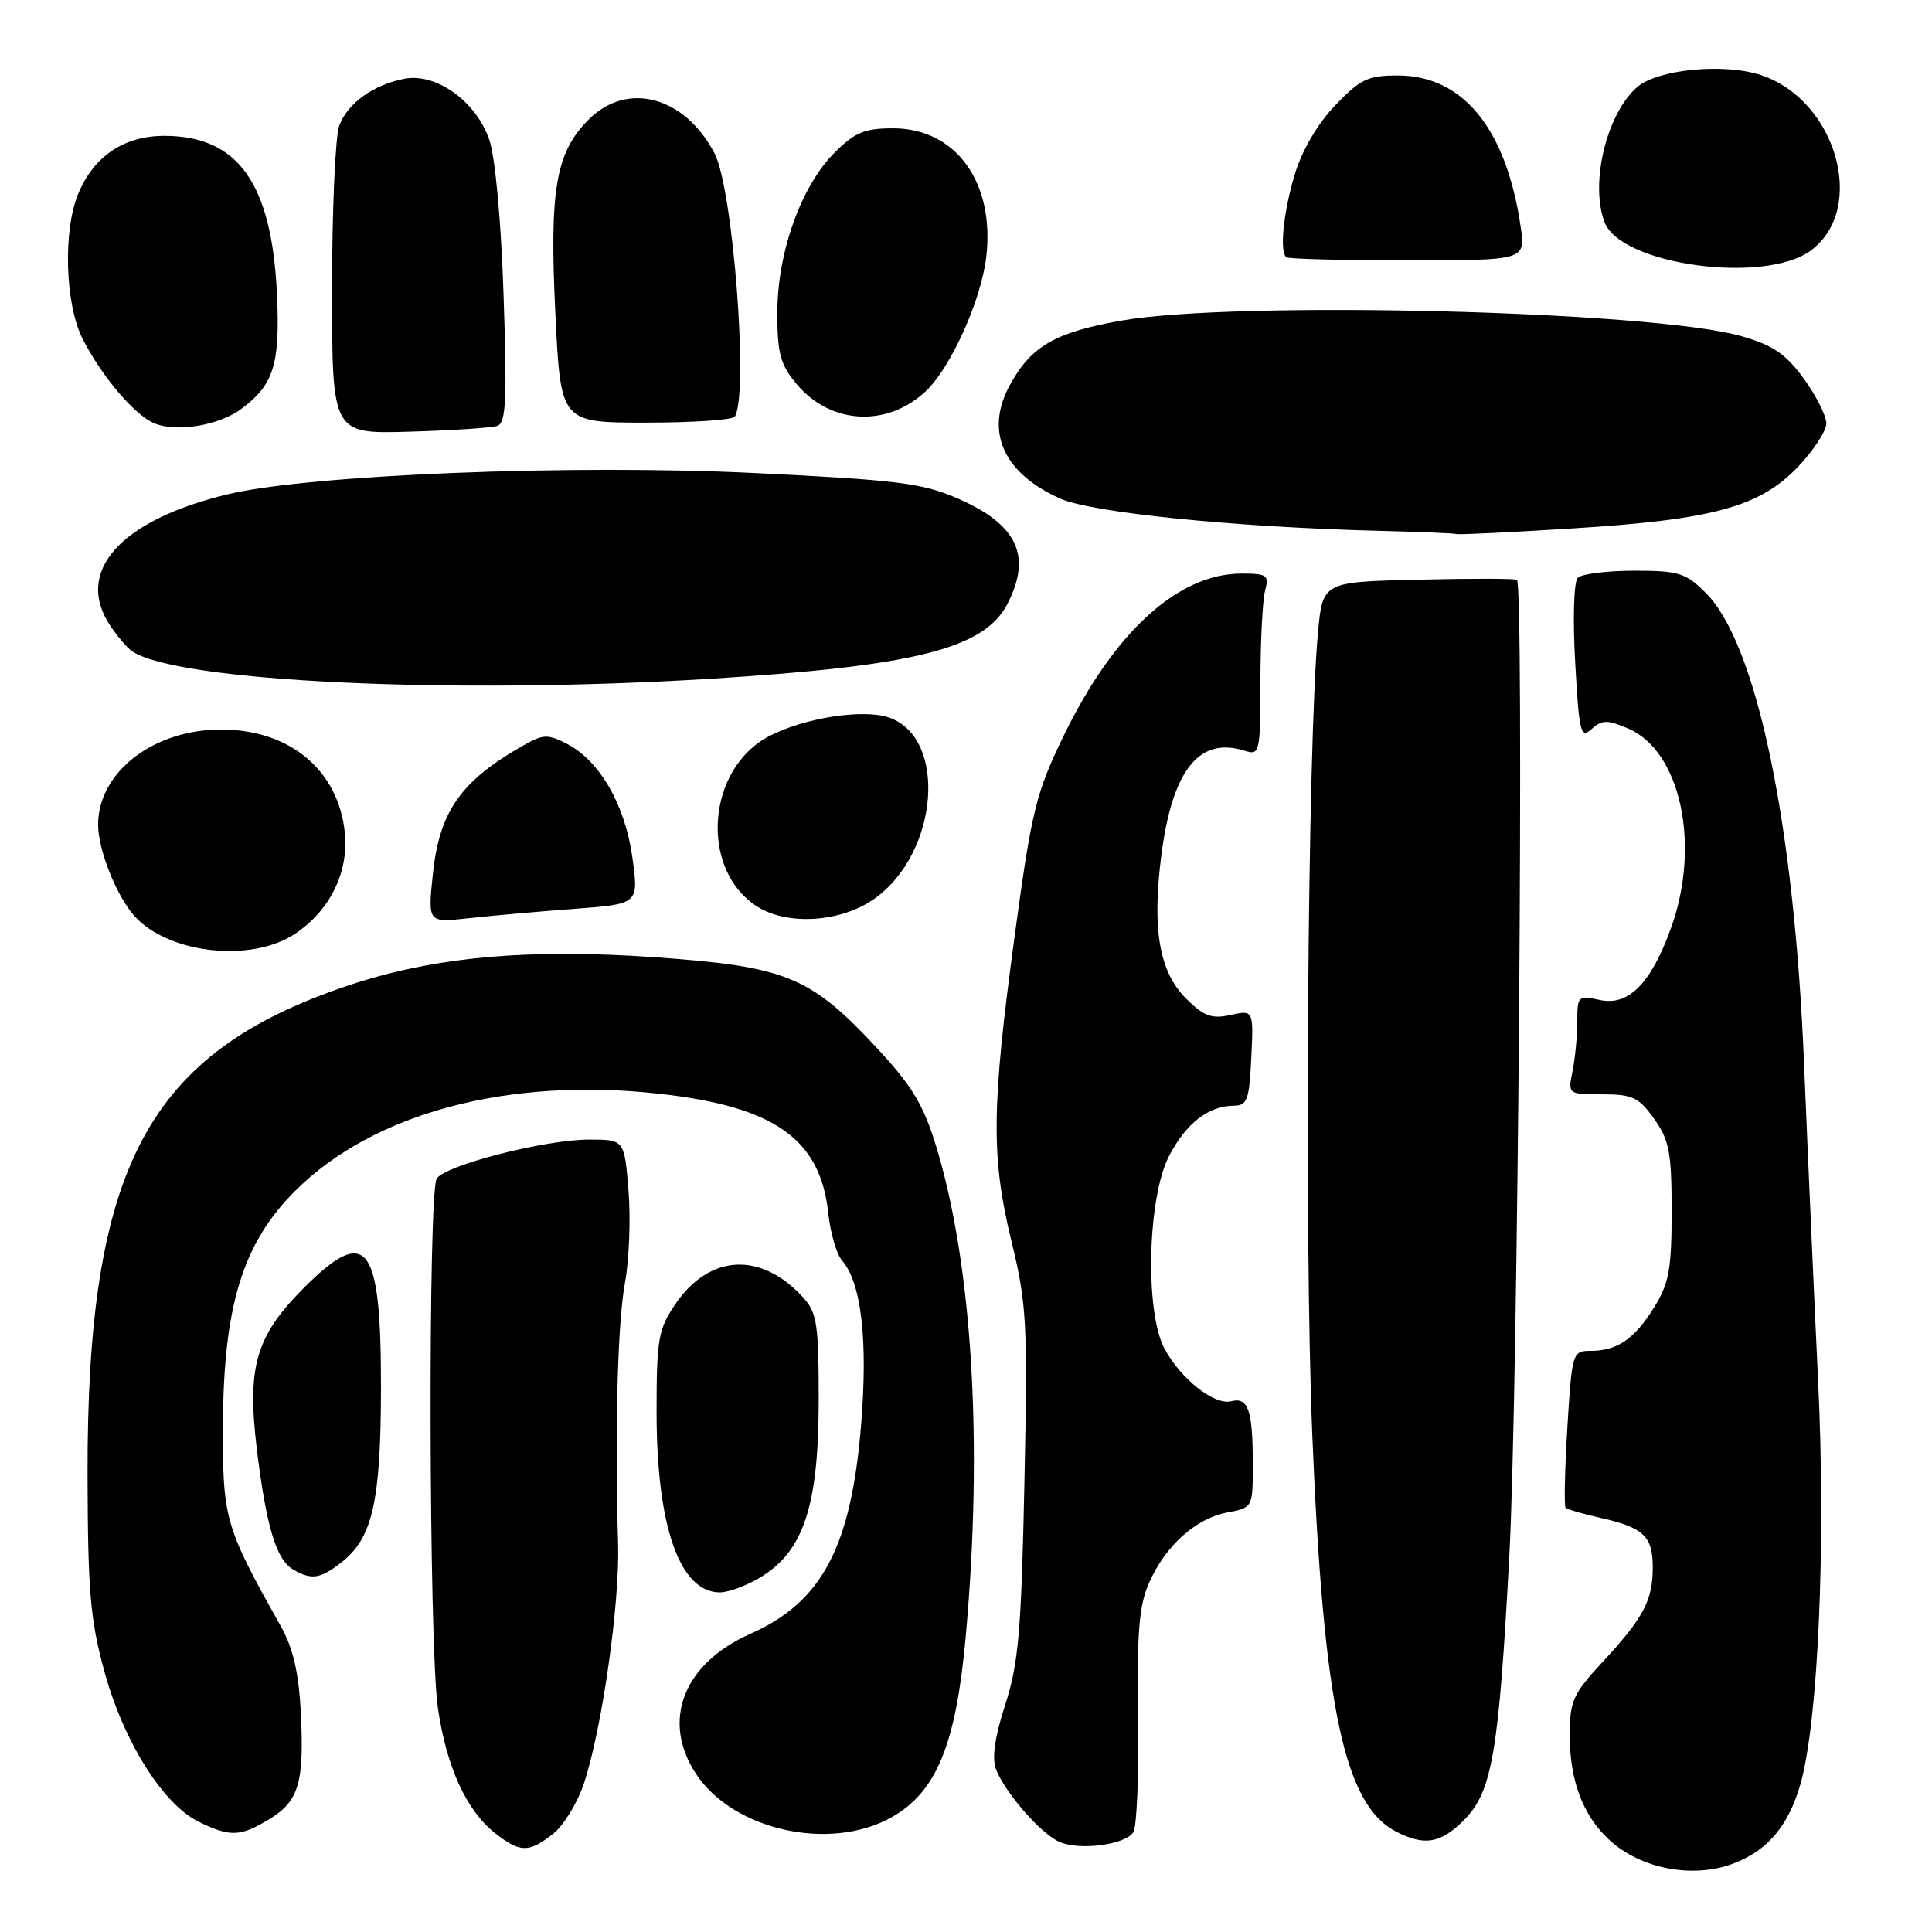 <?xml version="1.0" encoding="UTF-8" standalone="no"?>
<!DOCTYPE svg PUBLIC "-//W3C//DTD SVG 1.1//EN" "http://www.w3.org/Graphics/SVG/1.1/DTD/svg11.dtd" >
<svg xmlns="http://www.w3.org/2000/svg" xmlns:xlink="http://www.w3.org/1999/xlink" version="1.1" viewBox="0 0 256 256">
 <g >
 <path fill="currentColor"
d=" M 229.68 246.93 C 234.18 245.23 236.95 241.97 238.54 236.50 C 240.91 228.36 241.96 204.70 240.91 183.00 C 240.40 172.28 239.56 153.38 239.05 141.00 C 237.76 109.20 232.78 85.32 226.03 78.57 C 223.37 75.91 222.46 75.62 216.53 75.62 C 212.93 75.62 209.56 76.05 209.06 76.56 C 208.54 77.09 208.39 82.02 208.72 87.77 C 209.24 97.11 209.44 97.91 210.90 96.60 C 212.26 95.37 212.97 95.36 215.69 96.51 C 222.68 99.46 225.39 111.92 221.43 122.93 C 218.77 130.33 215.80 133.33 211.98 132.50 C 209.12 131.87 209.00 131.98 209.00 135.30 C 209.00 137.20 208.72 140.16 208.38 141.88 C 207.75 145.00 207.75 145.00 212.31 145.00 C 216.31 145.00 217.15 145.40 219.18 148.25 C 221.19 151.07 221.50 152.69 221.50 160.50 C 221.50 168.19 221.16 170.05 219.16 173.26 C 216.55 177.47 214.29 179.00 210.72 179.00 C 208.36 179.00 208.29 179.25 207.68 189.20 C 207.34 194.80 207.24 199.57 207.45 199.79 C 207.67 200.00 209.77 200.61 212.13 201.14 C 217.79 202.41 219.00 203.56 219.00 207.69 C 219.00 212.06 217.78 214.36 212.36 220.21 C 208.40 224.48 208.00 225.38 208.00 229.99 C 208.00 235.95 209.76 240.60 213.24 243.80 C 217.40 247.64 224.34 248.96 229.68 246.93 Z  M 73.29 242.99 C 74.70 241.88 76.55 238.84 77.40 236.24 C 79.79 228.96 82.13 212.46 81.90 204.58 C 81.46 189.57 81.83 175.27 82.81 170.00 C 83.37 166.97 83.58 161.46 83.28 157.75 C 82.73 151.00 82.73 151.00 78.05 151.00 C 72.22 151.00 59.00 154.39 57.87 156.17 C 56.70 158.03 56.82 218.01 58.02 226.29 C 59.15 234.12 61.80 239.91 65.61 242.91 C 68.92 245.51 70.07 245.52 73.29 242.99 Z  M 150.17 242.79 C 150.63 242.08 150.92 235.20 150.80 227.50 C 150.64 216.32 150.93 212.74 152.25 209.75 C 154.42 204.81 158.44 201.20 162.62 200.41 C 166.00 199.78 166.00 199.78 166.00 193.97 C 166.00 186.87 165.39 185.09 163.15 185.67 C 160.92 186.25 156.42 182.70 154.28 178.66 C 151.70 173.80 152.05 158.78 154.87 153.25 C 157.10 148.88 160.11 146.53 163.50 146.51 C 165.26 146.50 165.54 145.73 165.80 140.16 C 166.10 133.82 166.10 133.82 163.05 134.49 C 160.54 135.04 159.51 134.66 157.15 132.30 C 153.61 128.77 152.64 123.14 153.87 113.42 C 155.32 102.05 158.87 97.56 164.93 99.48 C 166.93 100.11 167.00 99.79 167.01 90.32 C 167.02 84.92 167.30 79.49 167.63 78.25 C 168.18 76.21 167.88 76.00 164.52 76.00 C 156.09 76.00 147.59 83.76 140.90 97.58 C 137.26 105.10 136.70 107.42 134.48 123.78 C 131.37 146.69 131.30 153.28 134.03 164.50 C 136.05 172.80 136.18 175.28 135.74 196.50 C 135.33 216.13 134.96 220.43 133.20 225.87 C 131.82 230.12 131.41 232.96 131.97 234.42 C 133.15 237.53 137.96 243.03 140.42 244.08 C 143.12 245.23 149.10 244.44 150.17 242.79 Z  M 193.97 241.19 C 197.72 237.43 198.60 232.31 200.00 206.00 C 201.14 184.73 201.97 77.48 201.00 76.83 C 200.72 76.65 194.82 76.64 187.88 76.81 C 175.26 77.11 175.26 77.11 174.64 83.81 C 173.26 98.50 172.80 163.50 173.88 190.00 C 175.37 226.26 178.11 239.22 185.05 242.73 C 188.79 244.63 190.89 244.26 193.97 241.19 Z  M 35.72 241.03 C 39.62 238.65 40.33 236.19 39.85 226.75 C 39.58 221.61 38.82 218.34 37.22 215.50 C 29.80 202.30 29.50 201.25 29.54 189.00 C 29.59 173.10 32.14 164.77 39.08 157.83 C 49.44 147.46 67.39 142.68 87.46 144.94 C 102.66 146.64 108.71 150.94 109.75 160.76 C 110.03 163.37 110.85 166.18 111.57 167.02 C 114.13 169.97 115.01 177.48 114.11 188.69 C 112.80 204.97 108.93 212.28 99.43 216.49 C 90.52 220.43 87.58 228.06 92.26 235.10 C 97.21 242.55 110.01 245.37 118.14 240.80 C 124.07 237.47 126.66 231.18 127.95 217.00 C 130.29 191.24 128.84 167.41 123.98 151.68 C 122.31 146.26 120.77 143.76 115.90 138.55 C 107.30 129.36 104.03 128.05 86.77 126.84 C 69.82 125.66 57.42 126.80 46.10 130.60 C 19.52 139.53 11.51 154.58 11.60 195.50 C 11.64 210.85 11.96 214.68 13.84 221.50 C 16.37 230.75 21.58 239.05 26.30 241.38 C 30.48 243.44 31.85 243.39 35.72 241.03 Z  M 100.82 208.97 C 106.46 205.53 108.45 199.55 108.48 185.86 C 108.50 175.61 108.26 173.96 106.50 172.01 C 100.90 165.80 94.02 166.13 89.48 172.82 C 87.23 176.13 87.00 177.43 87.00 187.07 C 87.00 202.27 90.07 211.01 95.40 211.00 C 96.56 210.99 98.99 210.08 100.82 208.97 Z  M 45.29 206.98 C 49.36 203.79 50.46 198.92 50.48 184.00 C 50.51 164.65 48.64 162.25 40.17 170.75 C 33.88 177.08 32.71 181.14 34.04 192.09 C 35.29 202.29 36.61 206.67 38.83 207.96 C 41.29 209.40 42.45 209.22 45.29 206.98 Z  M 39.10 123.73 C 43.73 120.64 46.22 115.58 45.69 110.34 C 44.85 102.12 38.52 96.76 29.53 96.67 C 20.44 96.57 13.01 102.25 13.00 109.28 C 13.00 112.60 15.41 118.67 17.79 121.35 C 22.26 126.37 33.30 127.61 39.10 123.73 Z  M 76.07 120.43 C 84.64 119.79 84.64 119.79 83.80 113.67 C 82.85 106.69 79.48 100.82 75.15 98.58 C 72.58 97.25 71.98 97.27 69.30 98.80 C 61.04 103.50 58.21 107.53 57.35 115.88 C 56.69 122.27 56.69 122.27 62.09 121.67 C 65.07 121.34 71.36 120.78 76.07 120.43 Z  M 115.89 119.07 C 124.37 113.04 125.59 97.80 117.81 95.08 C 114.43 93.90 106.64 95.10 101.96 97.52 C 93.59 101.85 92.65 115.29 100.38 120.15 C 104.42 122.69 111.51 122.20 115.89 119.07 Z  M 94.29 89.93 C 121.29 88.25 130.43 85.94 133.48 80.03 C 136.79 73.64 134.79 69.45 126.79 66.00 C 122.18 64.01 118.74 63.59 100.00 62.68 C 75.71 61.50 41.06 62.90 30.20 65.49 C 15.84 68.93 9.75 75.81 14.69 83.03 C 15.62 84.39 16.86 85.84 17.44 86.25 C 23.18 90.32 59.80 92.07 94.29 89.93 Z  M 208.50 70.01 C 227.01 68.85 233.19 67.16 238.25 61.85 C 240.31 59.69 242.00 57.10 242.00 56.11 C 242.00 55.11 240.66 52.45 239.02 50.18 C 236.65 46.92 234.95 45.75 230.77 44.55 C 219.13 41.19 163.64 39.80 148.55 42.49 C 139.76 44.05 136.63 45.87 133.81 51.03 C 130.46 57.16 132.92 62.70 140.50 66.07 C 144.69 67.93 163.51 69.84 182.50 70.33 C 188.00 70.47 192.72 70.66 193.00 70.76 C 193.28 70.87 200.25 70.53 208.50 70.01 Z  M 65.90 56.43 C 67.05 56.03 67.19 53.01 66.73 39.23 C 66.41 29.39 65.63 20.87 64.84 18.54 C 63.11 13.43 57.78 9.60 53.55 10.44 C 49.42 11.26 46.08 13.67 44.96 16.62 C 44.43 18.00 44.00 27.76 44.00 38.32 C 44.00 57.50 44.00 57.50 54.25 57.20 C 59.89 57.04 65.13 56.69 65.90 56.43 Z  M 31.98 54.18 C 36.28 50.99 37.13 48.26 36.70 39.00 C 36.02 24.28 31.55 18.00 21.77 18.00 C 16.45 18.00 12.45 20.68 10.38 25.64 C 8.32 30.55 8.62 40.33 10.95 44.91 C 13.49 49.88 17.79 54.96 20.42 56.08 C 23.34 57.32 28.99 56.40 31.98 54.18 Z  M 97.37 55.21 C 99.22 52.21 97.13 25.02 94.69 20.34 C 90.74 12.76 83.13 10.71 78.00 15.84 C 73.63 20.22 72.79 25.11 73.59 41.57 C 74.29 56.00 74.29 56.00 85.59 56.00 C 91.80 56.00 97.10 55.64 97.37 55.21 Z  M 122.68 51.83 C 125.97 48.74 130.00 39.81 130.68 34.09 C 131.85 24.17 126.67 17.00 118.32 17.00 C 114.55 17.00 113.26 17.54 110.56 20.25 C 106.13 24.69 103.00 33.48 103.00 41.46 C 103.00 46.87 103.40 48.32 105.58 50.92 C 110.08 56.26 117.54 56.66 122.68 51.83 Z  M 239.98 33.17 C 247.42 27.61 243.30 13.24 233.34 9.95 C 228.40 8.32 219.56 9.19 216.88 11.58 C 212.84 15.18 210.66 24.34 212.62 29.46 C 214.80 35.12 233.89 37.71 239.98 33.17 Z  M 201.49 30.00 C 199.58 17.03 193.85 10.00 185.20 10.00 C 181.24 10.00 180.23 10.49 176.88 14.00 C 174.53 16.48 172.49 19.98 171.54 23.18 C 170.06 28.16 169.54 33.21 170.42 34.08 C 170.65 34.31 177.88 34.50 186.49 34.50 C 202.15 34.50 202.15 34.50 201.49 30.00 Z "/>
</g>
</svg>